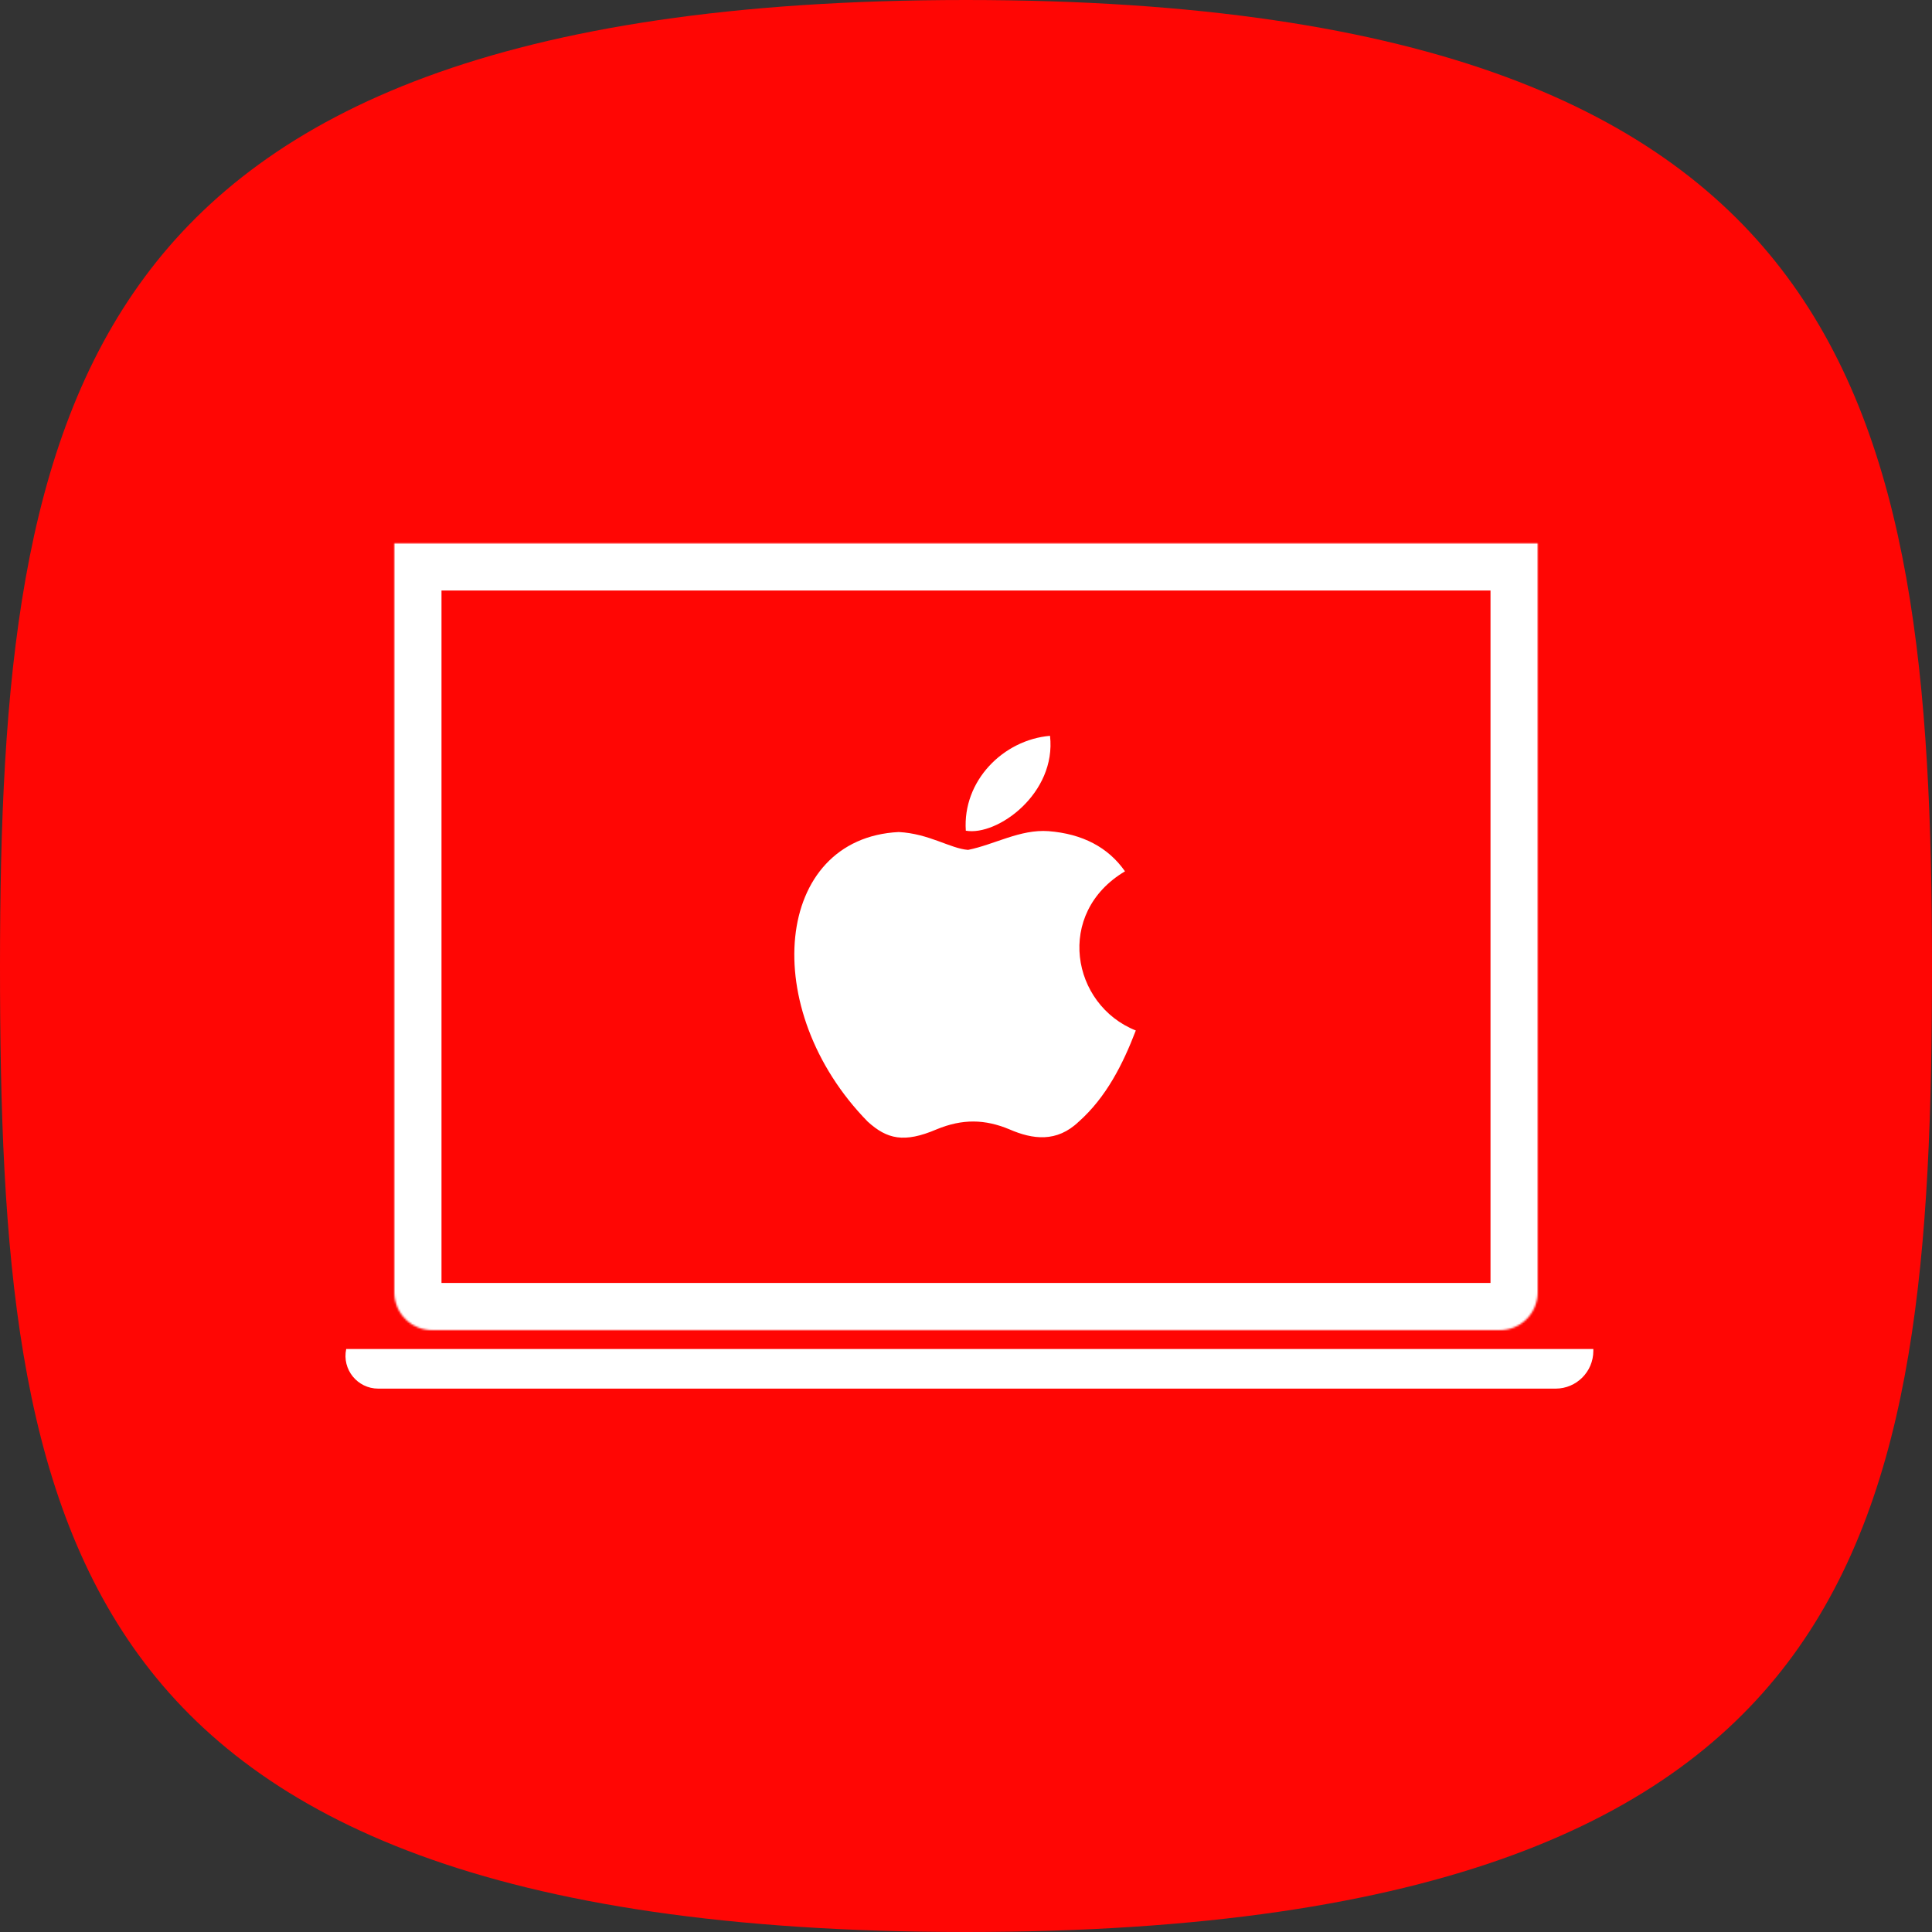 <svg width="1024" height="1024" viewBox="0 0 1024 1024" fill="none" xmlns="http://www.w3.org/2000/svg">
<rect x="0" y="0" width="1024" height="1024" fill="#333333" stroke="none"/>
<g clip-path="url(#clip0_4_1912)">
<path d="M1024 512C1024 662.896 1015.35 788.442 950.25 877.53C886.957 964.148 763.574 1024 512 1024C260.427 1024 137.044 964.148 73.749 877.53C8.652 788.442 0 662.896 0 512C0 361.57 10.696 235.816 76.831 146.641C141.275 59.748 264.922 0 512 0C759.077 0 882.726 59.748 947.168 146.641C1013.3 235.816 1024 361.57 1024 512Z" fill="#FF0604"/>
<mask id="path-2-inside-1_4_1912" fill="white">
<path d="M209 288H815V685C815 696.046 806.046 705 795 705H229C217.954 705 209 696.046 209 685V288Z"/>
</mask>
<path d="M209 288H815V685C815 696.046 806.046 705 795 705H229C217.954 705 209 696.046 209 685V288Z" stroke="white" stroke-width="50" mask="url(#path-2-inside-1_4_1912)"/>
<path d="M183.5 715H844.5V716C844.5 727.046 835.546 736 824.5 736H200.477C189.423 736 181.184 725.808 183.5 715Z" fill="white"/>
<path d="M571.808 594.454C560.113 605.694 547.343 603.92 535.052 598.595C522.044 593.153 510.11 592.916 496.386 598.595C479.202 605.931 470.132 603.801 459.869 594.454C401.632 534.94 410.225 444.308 476.338 440.995C492.448 441.823 503.666 449.751 513.094 450.461C527.175 447.621 540.661 439.457 555.697 440.522C573.717 441.942 587.322 449.041 596.272 461.819C559.039 483.945 567.87 532.574 602 546.18C595.198 563.928 586.367 581.558 571.688 594.573L571.808 594.454ZM511.9 440.285C510.11 413.9 531.71 392.13 556.532 390C559.993 420.526 528.607 443.243 511.9 440.285Z" fill="white"/>
</g>
<defs>
<clipPath id="clip0_4_1912">
<rect width="1024" height="1024" fill="white"/>
</clipPath>
</defs>
</svg>
